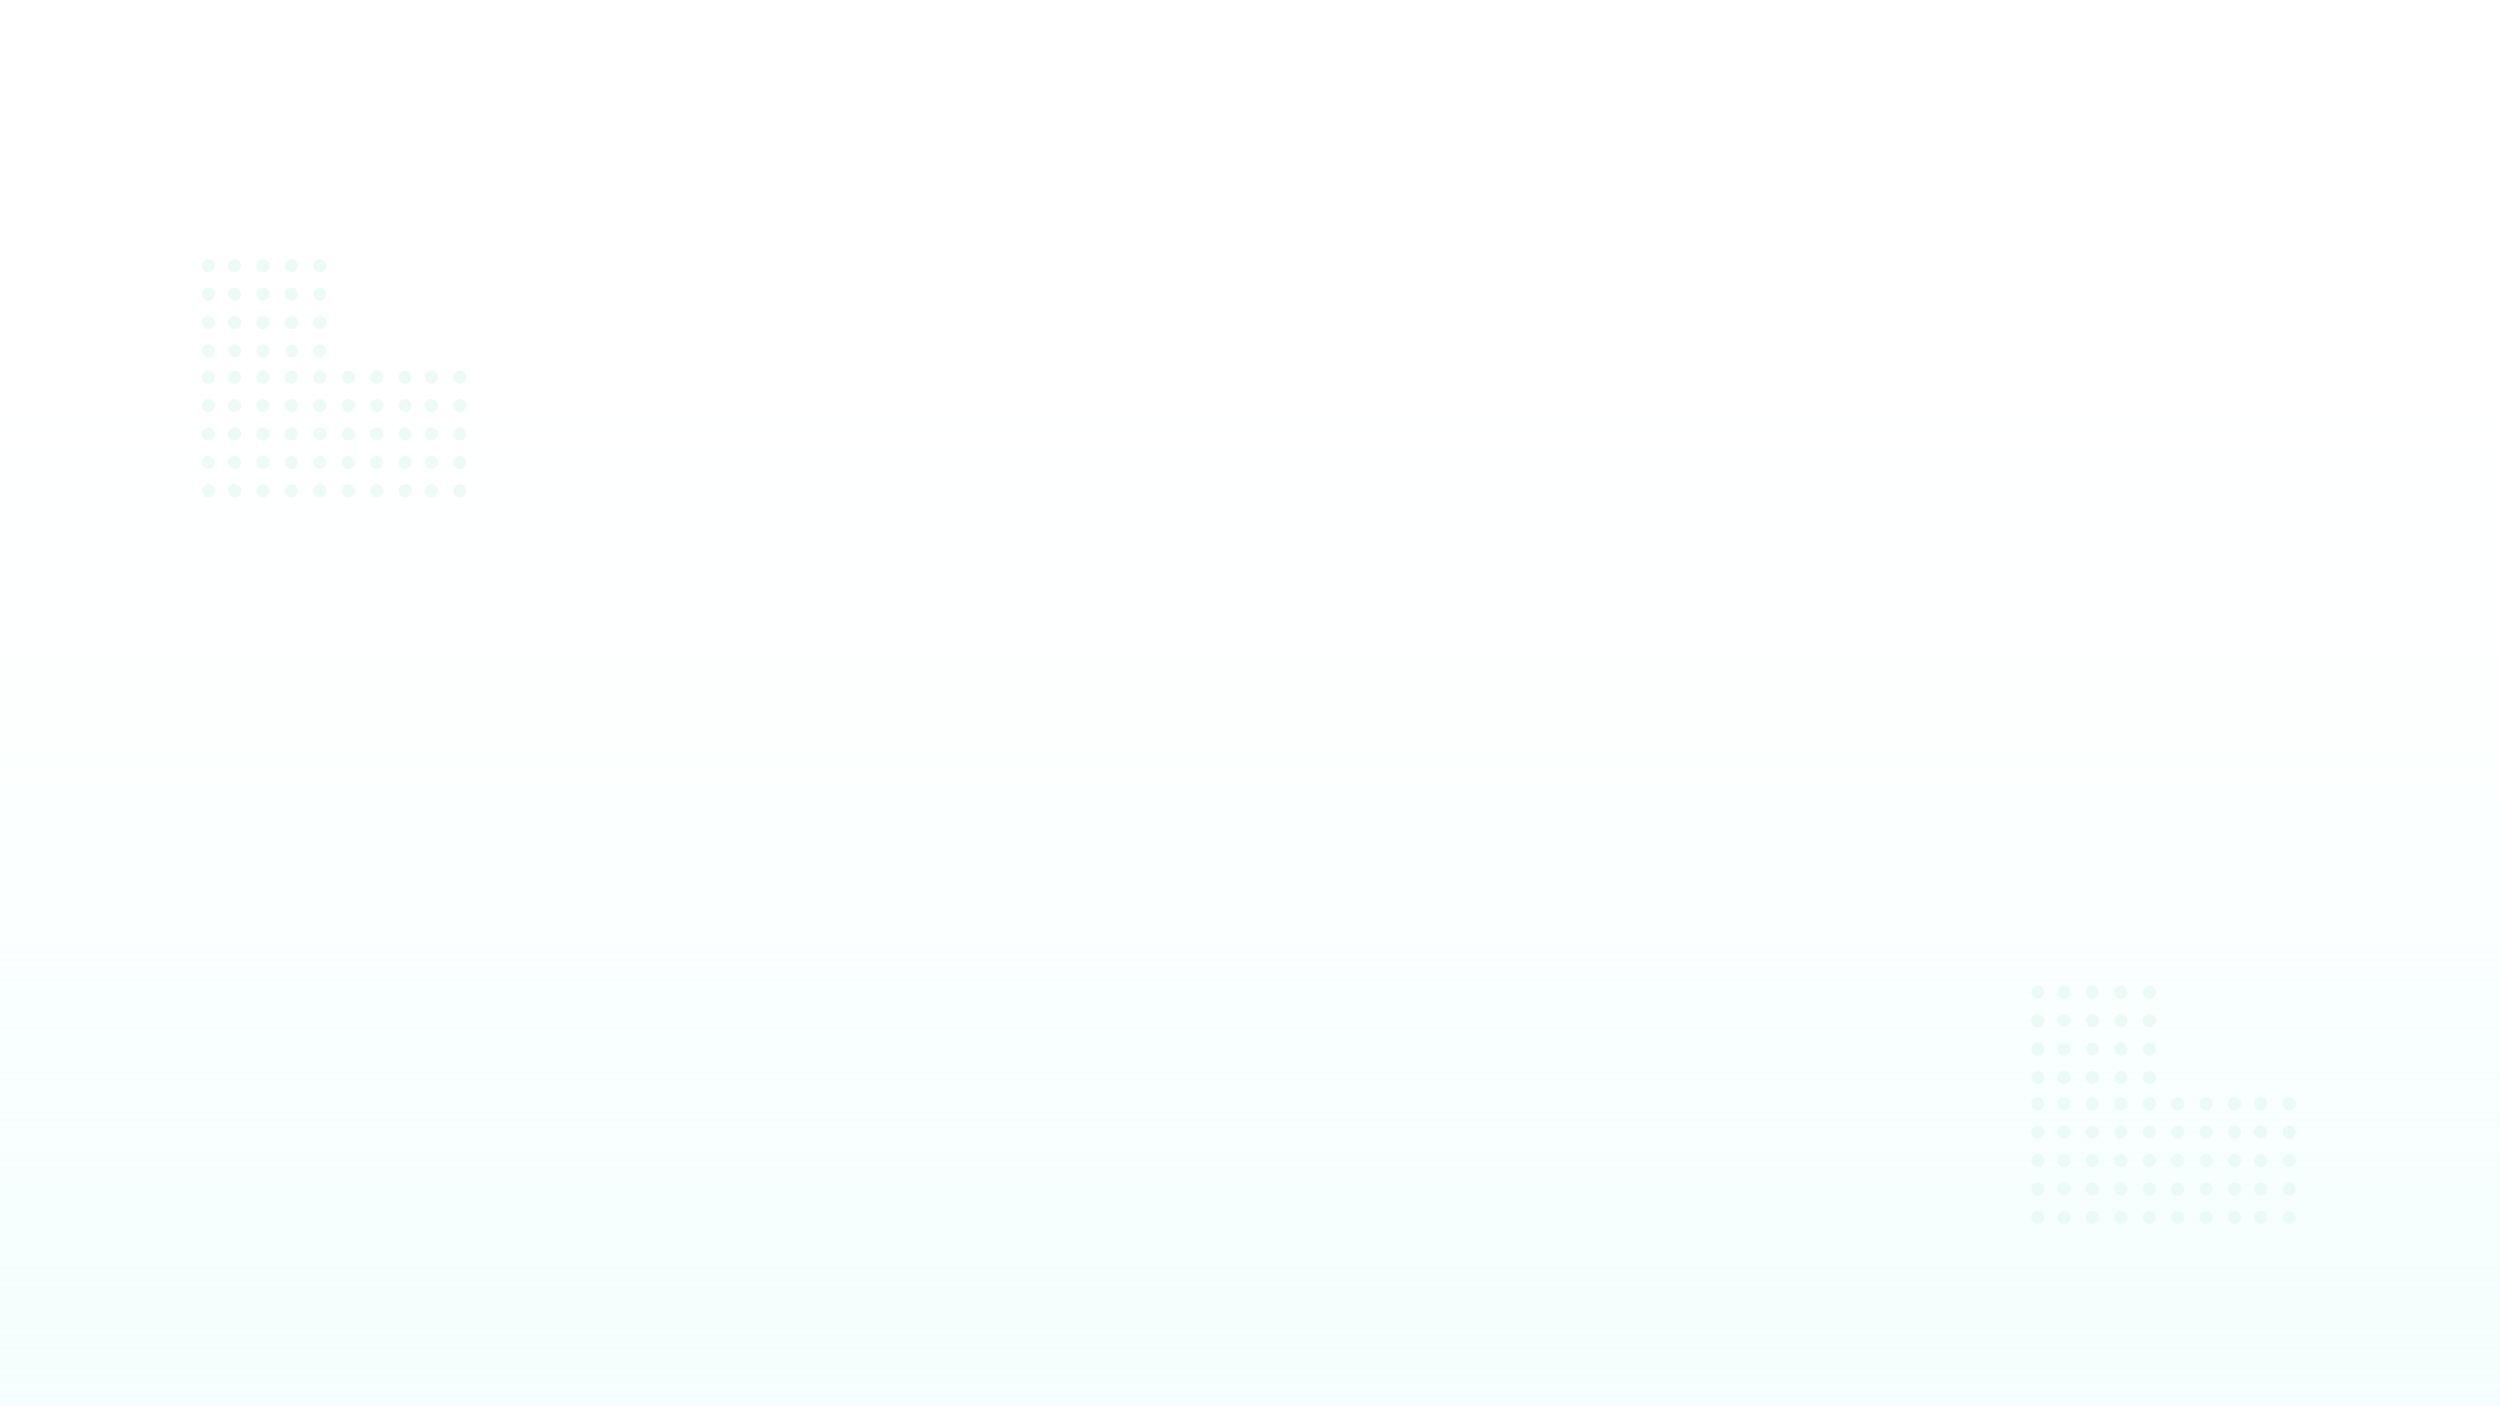 <svg width="1920" height="1080" viewBox="0 0 1920 1080" fill="none" xmlns="http://www.w3.org/2000/svg">
<rect width="1920" height="1080" fill="white"/>
<rect width="1920" height="1080" fill="url(#paint0_linear_410_521)"/>
<g opacity="0.5">
<circle cx="245.661" cy="204.037" r="5.037" transform="rotate(90 245.661 204.037)" fill="#DEF6EC"/>
<circle cx="223.834" cy="204.037" r="5.037" transform="rotate(90 223.834 204.037)" fill="#DEF6EC"/>
<circle cx="202.009" cy="204.037" r="5.037" transform="rotate(90 202.009 204.037)" fill="#DEF6EC"/>
<circle cx="180.183" cy="204.037" r="5.037" transform="rotate(90 180.183 204.037)" fill="#DEF6EC"/>
<circle cx="160.037" cy="204.037" r="5.037" transform="rotate(90 160.037 204.037)" fill="#DEF6EC"/>
<circle cx="245.661" cy="225.862" r="5.037" transform="rotate(90 245.661 225.862)" fill="#DEF6EC"/>
<circle cx="223.834" cy="225.862" r="5.037" transform="rotate(90 223.834 225.862)" fill="#DEF6EC"/>
<circle cx="202.009" cy="225.862" r="5.037" transform="rotate(90 202.009 225.862)" fill="#DEF6EC"/>
<circle cx="180.183" cy="225.862" r="5.037" transform="rotate(90 180.183 225.862)" fill="#DEF6EC"/>
<circle cx="160.037" cy="225.862" r="5.037" transform="rotate(90 160.037 225.862)" fill="#DEF6EC"/>
<circle cx="245.661" cy="247.688" r="5.037" transform="rotate(90 245.661 247.688)" fill="#DEF6EC"/>
<circle cx="223.834" cy="247.688" r="5.037" transform="rotate(90 223.834 247.688)" fill="#DEF6EC"/>
<circle cx="202.009" cy="247.688" r="5.037" transform="rotate(90 202.009 247.688)" fill="#DEF6EC"/>
<circle cx="180.183" cy="247.688" r="5.037" transform="rotate(90 180.183 247.688)" fill="#DEF6EC"/>
<circle cx="160.037" cy="247.688" r="5.037" transform="rotate(90 160.037 247.688)" fill="#DEF6EC"/>
<circle cx="245.661" cy="269.514" r="5.037" transform="rotate(90 245.661 269.514)" fill="#DEF6EC"/>
<circle cx="223.834" cy="269.514" r="5.037" transform="rotate(90 223.834 269.514)" fill="#DEF6EC"/>
<circle cx="202.009" cy="269.514" r="5.037" transform="rotate(90 202.009 269.514)" fill="#DEF6EC"/>
<circle cx="180.183" cy="269.514" r="5.037" transform="rotate(90 180.183 269.514)" fill="#DEF6EC"/>
<circle cx="160.037" cy="269.514" r="5.037" transform="rotate(90 160.037 269.514)" fill="#DEF6EC"/>
<circle cx="353.11" cy="289.66" r="5.037" transform="rotate(90 353.11 289.66)" fill="#DEF6EC"/>
<circle cx="331.284" cy="289.66" r="5.037" transform="rotate(90 331.284 289.66)" fill="#DEF6EC"/>
<circle cx="311.137" cy="289.66" r="5.037" transform="rotate(90 311.137 289.66)" fill="#DEF6EC"/>
<circle cx="289.312" cy="289.66" r="5.037" transform="rotate(90 289.312 289.66)" fill="#DEF6EC"/>
<circle cx="267.486" cy="289.66" r="5.037" transform="rotate(90 267.486 289.66)" fill="#DEF6EC"/>
<circle cx="245.661" cy="289.66" r="5.037" transform="rotate(90 245.661 289.66)" fill="#DEF6EC"/>
<circle cx="223.834" cy="289.66" r="5.037" transform="rotate(90 223.834 289.66)" fill="#DEF6EC"/>
<circle cx="202.009" cy="289.66" r="5.037" transform="rotate(90 202.009 289.66)" fill="#DEF6EC"/>
<circle cx="180.183" cy="289.66" r="5.037" transform="rotate(90 180.183 289.66)" fill="#DEF6EC"/>
<circle cx="160.037" cy="289.66" r="5.037" transform="rotate(90 160.037 289.66)" fill="#DEF6EC"/>
<circle cx="353.11" cy="311.486" r="5.037" transform="rotate(90 353.11 311.486)" fill="#DEF6EC"/>
<circle cx="331.284" cy="311.486" r="5.037" transform="rotate(90 331.284 311.486)" fill="#DEF6EC"/>
<circle cx="311.137" cy="311.486" r="5.037" transform="rotate(90 311.137 311.486)" fill="#DEF6EC"/>
<circle cx="289.312" cy="311.486" r="5.037" transform="rotate(90 289.312 311.486)" fill="#DEF6EC"/>
<circle cx="267.486" cy="311.486" r="5.037" transform="rotate(90 267.486 311.486)" fill="#DEF6EC"/>
<circle cx="245.661" cy="311.486" r="5.037" transform="rotate(90 245.661 311.486)" fill="#DEF6EC"/>
<circle cx="223.834" cy="311.486" r="5.037" transform="rotate(90 223.834 311.486)" fill="#DEF6EC"/>
<circle cx="202.009" cy="311.486" r="5.037" transform="rotate(90 202.009 311.486)" fill="#DEF6EC"/>
<circle cx="180.183" cy="311.486" r="5.037" transform="rotate(90 180.183 311.486)" fill="#DEF6EC"/>
<circle cx="160.037" cy="311.486" r="5.037" transform="rotate(90 160.037 311.486)" fill="#DEF6EC"/>
<circle cx="353.11" cy="333.312" r="5.037" transform="rotate(90 353.11 333.312)" fill="#DEF6EC"/>
<circle cx="331.284" cy="333.312" r="5.037" transform="rotate(90 331.284 333.312)" fill="#DEF6EC"/>
<circle cx="311.137" cy="333.312" r="5.037" transform="rotate(90 311.137 333.312)" fill="#DEF6EC"/>
<circle cx="289.312" cy="333.312" r="5.037" transform="rotate(90 289.312 333.312)" fill="#DEF6EC"/>
<circle cx="267.486" cy="333.312" r="5.037" transform="rotate(90 267.486 333.312)" fill="#DEF6EC"/>
<circle cx="245.661" cy="333.312" r="5.037" transform="rotate(90 245.661 333.312)" fill="#DEF6EC"/>
<circle cx="223.834" cy="333.312" r="5.037" transform="rotate(90 223.834 333.312)" fill="#DEF6EC"/>
<circle cx="202.009" cy="333.312" r="5.037" transform="rotate(90 202.009 333.312)" fill="#DEF6EC"/>
<circle cx="180.183" cy="333.312" r="5.037" transform="rotate(90 180.183 333.312)" fill="#DEF6EC"/>
<circle cx="160.037" cy="333.312" r="5.037" transform="rotate(90 160.037 333.312)" fill="#DEF6EC"/>
<circle cx="353.11" cy="355.138" r="5.037" transform="rotate(90 353.11 355.138)" fill="#DEF6EC"/>
<circle cx="331.284" cy="355.138" r="5.037" transform="rotate(90 331.284 355.138)" fill="#DEF6EC"/>
<circle cx="311.137" cy="355.138" r="5.037" transform="rotate(90 311.137 355.138)" fill="#DEF6EC"/>
<circle cx="289.312" cy="355.138" r="5.037" transform="rotate(90 289.312 355.138)" fill="#DEF6EC"/>
<circle cx="267.486" cy="355.138" r="5.037" transform="rotate(90 267.486 355.138)" fill="#DEF6EC"/>
<circle cx="245.661" cy="355.138" r="5.037" transform="rotate(90 245.661 355.138)" fill="#DEF6EC"/>
<circle cx="223.834" cy="355.138" r="5.037" transform="rotate(90 223.834 355.138)" fill="#DEF6EC"/>
<circle cx="202.009" cy="355.138" r="5.037" transform="rotate(90 202.009 355.138)" fill="#DEF6EC"/>
<circle cx="180.183" cy="355.138" r="5.037" transform="rotate(90 180.183 355.138)" fill="#DEF6EC"/>
<circle cx="160.037" cy="355.138" r="5.037" transform="rotate(90 160.037 355.138)" fill="#DEF6EC"/>
<circle cx="353.11" cy="376.963" r="5.037" transform="rotate(90 353.11 376.963)" fill="#DEF6EC"/>
<circle cx="331.284" cy="376.963" r="5.037" transform="rotate(90 331.284 376.963)" fill="#DEF6EC"/>
<circle cx="311.137" cy="376.963" r="5.037" transform="rotate(90 311.137 376.963)" fill="#DEF6EC"/>
<circle cx="289.312" cy="376.963" r="5.037" transform="rotate(90 289.312 376.963)" fill="#DEF6EC"/>
<circle cx="267.486" cy="376.963" r="5.037" transform="rotate(90 267.486 376.963)" fill="#DEF6EC"/>
<circle cx="245.661" cy="376.963" r="5.037" transform="rotate(90 245.661 376.963)" fill="#DEF6EC"/>
<circle cx="223.834" cy="376.963" r="5.037" transform="rotate(90 223.834 376.963)" fill="#DEF6EC"/>
<circle cx="202.009" cy="376.963" r="5.037" transform="rotate(90 202.009 376.963)" fill="#DEF6EC"/>
<circle cx="180.183" cy="376.963" r="5.037" transform="rotate(90 180.183 376.963)" fill="#DEF6EC"/>
<circle cx="160.037" cy="376.963" r="5.037" transform="rotate(90 160.037 376.963)" fill="#DEF6EC"/>
</g>
<g opacity="0.5">
<circle cx="1650.66" cy="762.037" r="5.037" transform="rotate(90 1650.66 762.037)" fill="#DEF6EC"/>
<circle cx="1628.83" cy="762.037" r="5.037" transform="rotate(90 1628.83 762.037)" fill="#DEF6EC"/>
<circle cx="1607.01" cy="762.037" r="5.037" transform="rotate(90 1607.01 762.037)" fill="#DEF6EC"/>
<circle cx="1585.18" cy="762.037" r="5.037" transform="rotate(90 1585.18 762.037)" fill="#DEF6EC"/>
<circle cx="1565.04" cy="762.037" r="5.037" transform="rotate(90 1565.04 762.037)" fill="#DEF6EC"/>
<circle cx="1650.66" cy="783.862" r="5.037" transform="rotate(90 1650.66 783.862)" fill="#DEF6EC"/>
<circle cx="1628.83" cy="783.862" r="5.037" transform="rotate(90 1628.83 783.862)" fill="#DEF6EC"/>
<circle cx="1607.01" cy="783.862" r="5.037" transform="rotate(90 1607.01 783.862)" fill="#DEF6EC"/>
<circle cx="1585.18" cy="783.862" r="5.037" transform="rotate(90 1585.18 783.862)" fill="#DEF6EC"/>
<circle cx="1565.04" cy="783.862" r="5.037" transform="rotate(90 1565.04 783.862)" fill="#DEF6EC"/>
<circle cx="1650.66" cy="805.688" r="5.037" transform="rotate(90 1650.66 805.688)" fill="#DEF6EC"/>
<circle cx="1628.83" cy="805.688" r="5.037" transform="rotate(90 1628.83 805.688)" fill="#DEF6EC"/>
<circle cx="1607.01" cy="805.688" r="5.037" transform="rotate(90 1607.01 805.688)" fill="#DEF6EC"/>
<circle cx="1585.18" cy="805.688" r="5.037" transform="rotate(90 1585.18 805.688)" fill="#DEF6EC"/>
<circle cx="1565.04" cy="805.688" r="5.037" transform="rotate(90 1565.04 805.688)" fill="#DEF6EC"/>
<circle cx="1650.66" cy="827.514" r="5.037" transform="rotate(90 1650.66 827.514)" fill="#DEF6EC"/>
<circle cx="1628.83" cy="827.514" r="5.037" transform="rotate(90 1628.83 827.514)" fill="#DEF6EC"/>
<circle cx="1607.01" cy="827.514" r="5.037" transform="rotate(90 1607.01 827.514)" fill="#DEF6EC"/>
<circle cx="1585.18" cy="827.514" r="5.037" transform="rotate(90 1585.18 827.514)" fill="#DEF6EC"/>
<circle cx="1565.04" cy="827.514" r="5.037" transform="rotate(90 1565.04 827.514)" fill="#DEF6EC"/>
<circle cx="1758.11" cy="847.66" r="5.037" transform="rotate(90 1758.11 847.66)" fill="#DEF6EC"/>
<circle cx="1736.28" cy="847.66" r="5.037" transform="rotate(90 1736.28 847.66)" fill="#DEF6EC"/>
<circle cx="1716.14" cy="847.66" r="5.037" transform="rotate(90 1716.14 847.66)" fill="#DEF6EC"/>
<circle cx="1694.31" cy="847.66" r="5.037" transform="rotate(90 1694.31 847.66)" fill="#DEF6EC"/>
<circle cx="1672.49" cy="847.66" r="5.037" transform="rotate(90 1672.49 847.66)" fill="#DEF6EC"/>
<circle cx="1650.66" cy="847.66" r="5.037" transform="rotate(90 1650.66 847.66)" fill="#DEF6EC"/>
<circle cx="1628.83" cy="847.66" r="5.037" transform="rotate(90 1628.83 847.66)" fill="#DEF6EC"/>
<circle cx="1607.01" cy="847.66" r="5.037" transform="rotate(90 1607.01 847.66)" fill="#DEF6EC"/>
<circle cx="1585.18" cy="847.66" r="5.037" transform="rotate(90 1585.18 847.66)" fill="#DEF6EC"/>
<circle cx="1565.04" cy="847.66" r="5.037" transform="rotate(90 1565.04 847.66)" fill="#DEF6EC"/>
<circle cx="1758.11" cy="869.486" r="5.037" transform="rotate(90 1758.11 869.486)" fill="#DEF6EC"/>
<circle cx="1736.28" cy="869.486" r="5.037" transform="rotate(90 1736.28 869.486)" fill="#DEF6EC"/>
<circle cx="1716.14" cy="869.486" r="5.037" transform="rotate(90 1716.14 869.486)" fill="#DEF6EC"/>
<circle cx="1694.31" cy="869.486" r="5.037" transform="rotate(90 1694.31 869.486)" fill="#DEF6EC"/>
<circle cx="1672.49" cy="869.486" r="5.037" transform="rotate(90 1672.49 869.486)" fill="#DEF6EC"/>
<circle cx="1650.66" cy="869.486" r="5.037" transform="rotate(90 1650.66 869.486)" fill="#DEF6EC"/>
<circle cx="1628.83" cy="869.486" r="5.037" transform="rotate(90 1628.83 869.486)" fill="#DEF6EC"/>
<circle cx="1607.01" cy="869.486" r="5.037" transform="rotate(90 1607.01 869.486)" fill="#DEF6EC"/>
<circle cx="1585.18" cy="869.486" r="5.037" transform="rotate(90 1585.18 869.486)" fill="#DEF6EC"/>
<circle cx="1565.04" cy="869.486" r="5.037" transform="rotate(90 1565.04 869.486)" fill="#DEF6EC"/>
<circle cx="1758.11" cy="891.312" r="5.037" transform="rotate(90 1758.11 891.312)" fill="#DEF6EC"/>
<circle cx="1736.28" cy="891.312" r="5.037" transform="rotate(90 1736.28 891.312)" fill="#DEF6EC"/>
<circle cx="1716.14" cy="891.312" r="5.037" transform="rotate(90 1716.14 891.312)" fill="#DEF6EC"/>
<circle cx="1694.31" cy="891.312" r="5.037" transform="rotate(90 1694.31 891.312)" fill="#DEF6EC"/>
<circle cx="1672.49" cy="891.312" r="5.037" transform="rotate(90 1672.49 891.312)" fill="#DEF6EC"/>
<circle cx="1650.66" cy="891.312" r="5.037" transform="rotate(90 1650.66 891.312)" fill="#DEF6EC"/>
<circle cx="1628.83" cy="891.312" r="5.037" transform="rotate(90 1628.83 891.312)" fill="#DEF6EC"/>
<circle cx="1607.01" cy="891.312" r="5.037" transform="rotate(90 1607.01 891.312)" fill="#DEF6EC"/>
<circle cx="1585.18" cy="891.312" r="5.037" transform="rotate(90 1585.18 891.312)" fill="#DEF6EC"/>
<circle cx="1565.04" cy="891.312" r="5.037" transform="rotate(90 1565.04 891.312)" fill="#DEF6EC"/>
<circle cx="1758.11" cy="913.138" r="5.037" transform="rotate(90 1758.11 913.138)" fill="#DEF6EC"/>
<circle cx="1736.28" cy="913.138" r="5.037" transform="rotate(90 1736.28 913.138)" fill="#DEF6EC"/>
<circle cx="1716.14" cy="913.138" r="5.037" transform="rotate(90 1716.14 913.138)" fill="#DEF6EC"/>
<circle cx="1694.31" cy="913.138" r="5.037" transform="rotate(90 1694.31 913.138)" fill="#DEF6EC"/>
<circle cx="1672.49" cy="913.138" r="5.037" transform="rotate(90 1672.49 913.138)" fill="#DEF6EC"/>
<circle cx="1650.66" cy="913.138" r="5.037" transform="rotate(90 1650.66 913.138)" fill="#DEF6EC"/>
<circle cx="1628.83" cy="913.138" r="5.037" transform="rotate(90 1628.83 913.138)" fill="#DEF6EC"/>
<circle cx="1607.01" cy="913.138" r="5.037" transform="rotate(90 1607.01 913.138)" fill="#DEF6EC"/>
<circle cx="1585.18" cy="913.138" r="5.037" transform="rotate(90 1585.18 913.138)" fill="#DEF6EC"/>
<circle cx="1565.04" cy="913.138" r="5.037" transform="rotate(90 1565.04 913.138)" fill="#DEF6EC"/>
<circle cx="1758.11" cy="934.963" r="5.037" transform="rotate(90 1758.11 934.963)" fill="#DEF6EC"/>
<circle cx="1736.28" cy="934.963" r="5.037" transform="rotate(90 1736.28 934.963)" fill="#DEF6EC"/>
<circle cx="1716.14" cy="934.963" r="5.037" transform="rotate(90 1716.14 934.963)" fill="#DEF6EC"/>
<circle cx="1694.31" cy="934.963" r="5.037" transform="rotate(90 1694.31 934.963)" fill="#DEF6EC"/>
<circle cx="1672.49" cy="934.963" r="5.037" transform="rotate(90 1672.49 934.963)" fill="#DEF6EC"/>
<circle cx="1650.66" cy="934.963" r="5.037" transform="rotate(90 1650.66 934.963)" fill="#DEF6EC"/>
<circle cx="1628.83" cy="934.963" r="5.037" transform="rotate(90 1628.83 934.963)" fill="#DEF6EC"/>
<circle cx="1607.01" cy="934.963" r="5.037" transform="rotate(90 1607.01 934.963)" fill="#DEF6EC"/>
<circle cx="1585.18" cy="934.963" r="5.037" transform="rotate(90 1585.18 934.963)" fill="#DEF6EC"/>
<circle cx="1565.04" cy="934.963" r="5.037" transform="rotate(90 1565.04 934.963)" fill="#DEF6EC"/>
</g>
<defs>
<linearGradient id="paint0_linear_410_521" x1="960" y1="1449.3" x2="960" y2="162.26" gradientUnits="userSpaceOnUse">
<stop stop-color="#E7FEFC"/>
<stop offset="0" stop-color="#E7FEFC" stop-opacity="0.981"/>
<stop offset="1" stop-color="white" stop-opacity="0"/>
</linearGradient>
</defs>
</svg>

